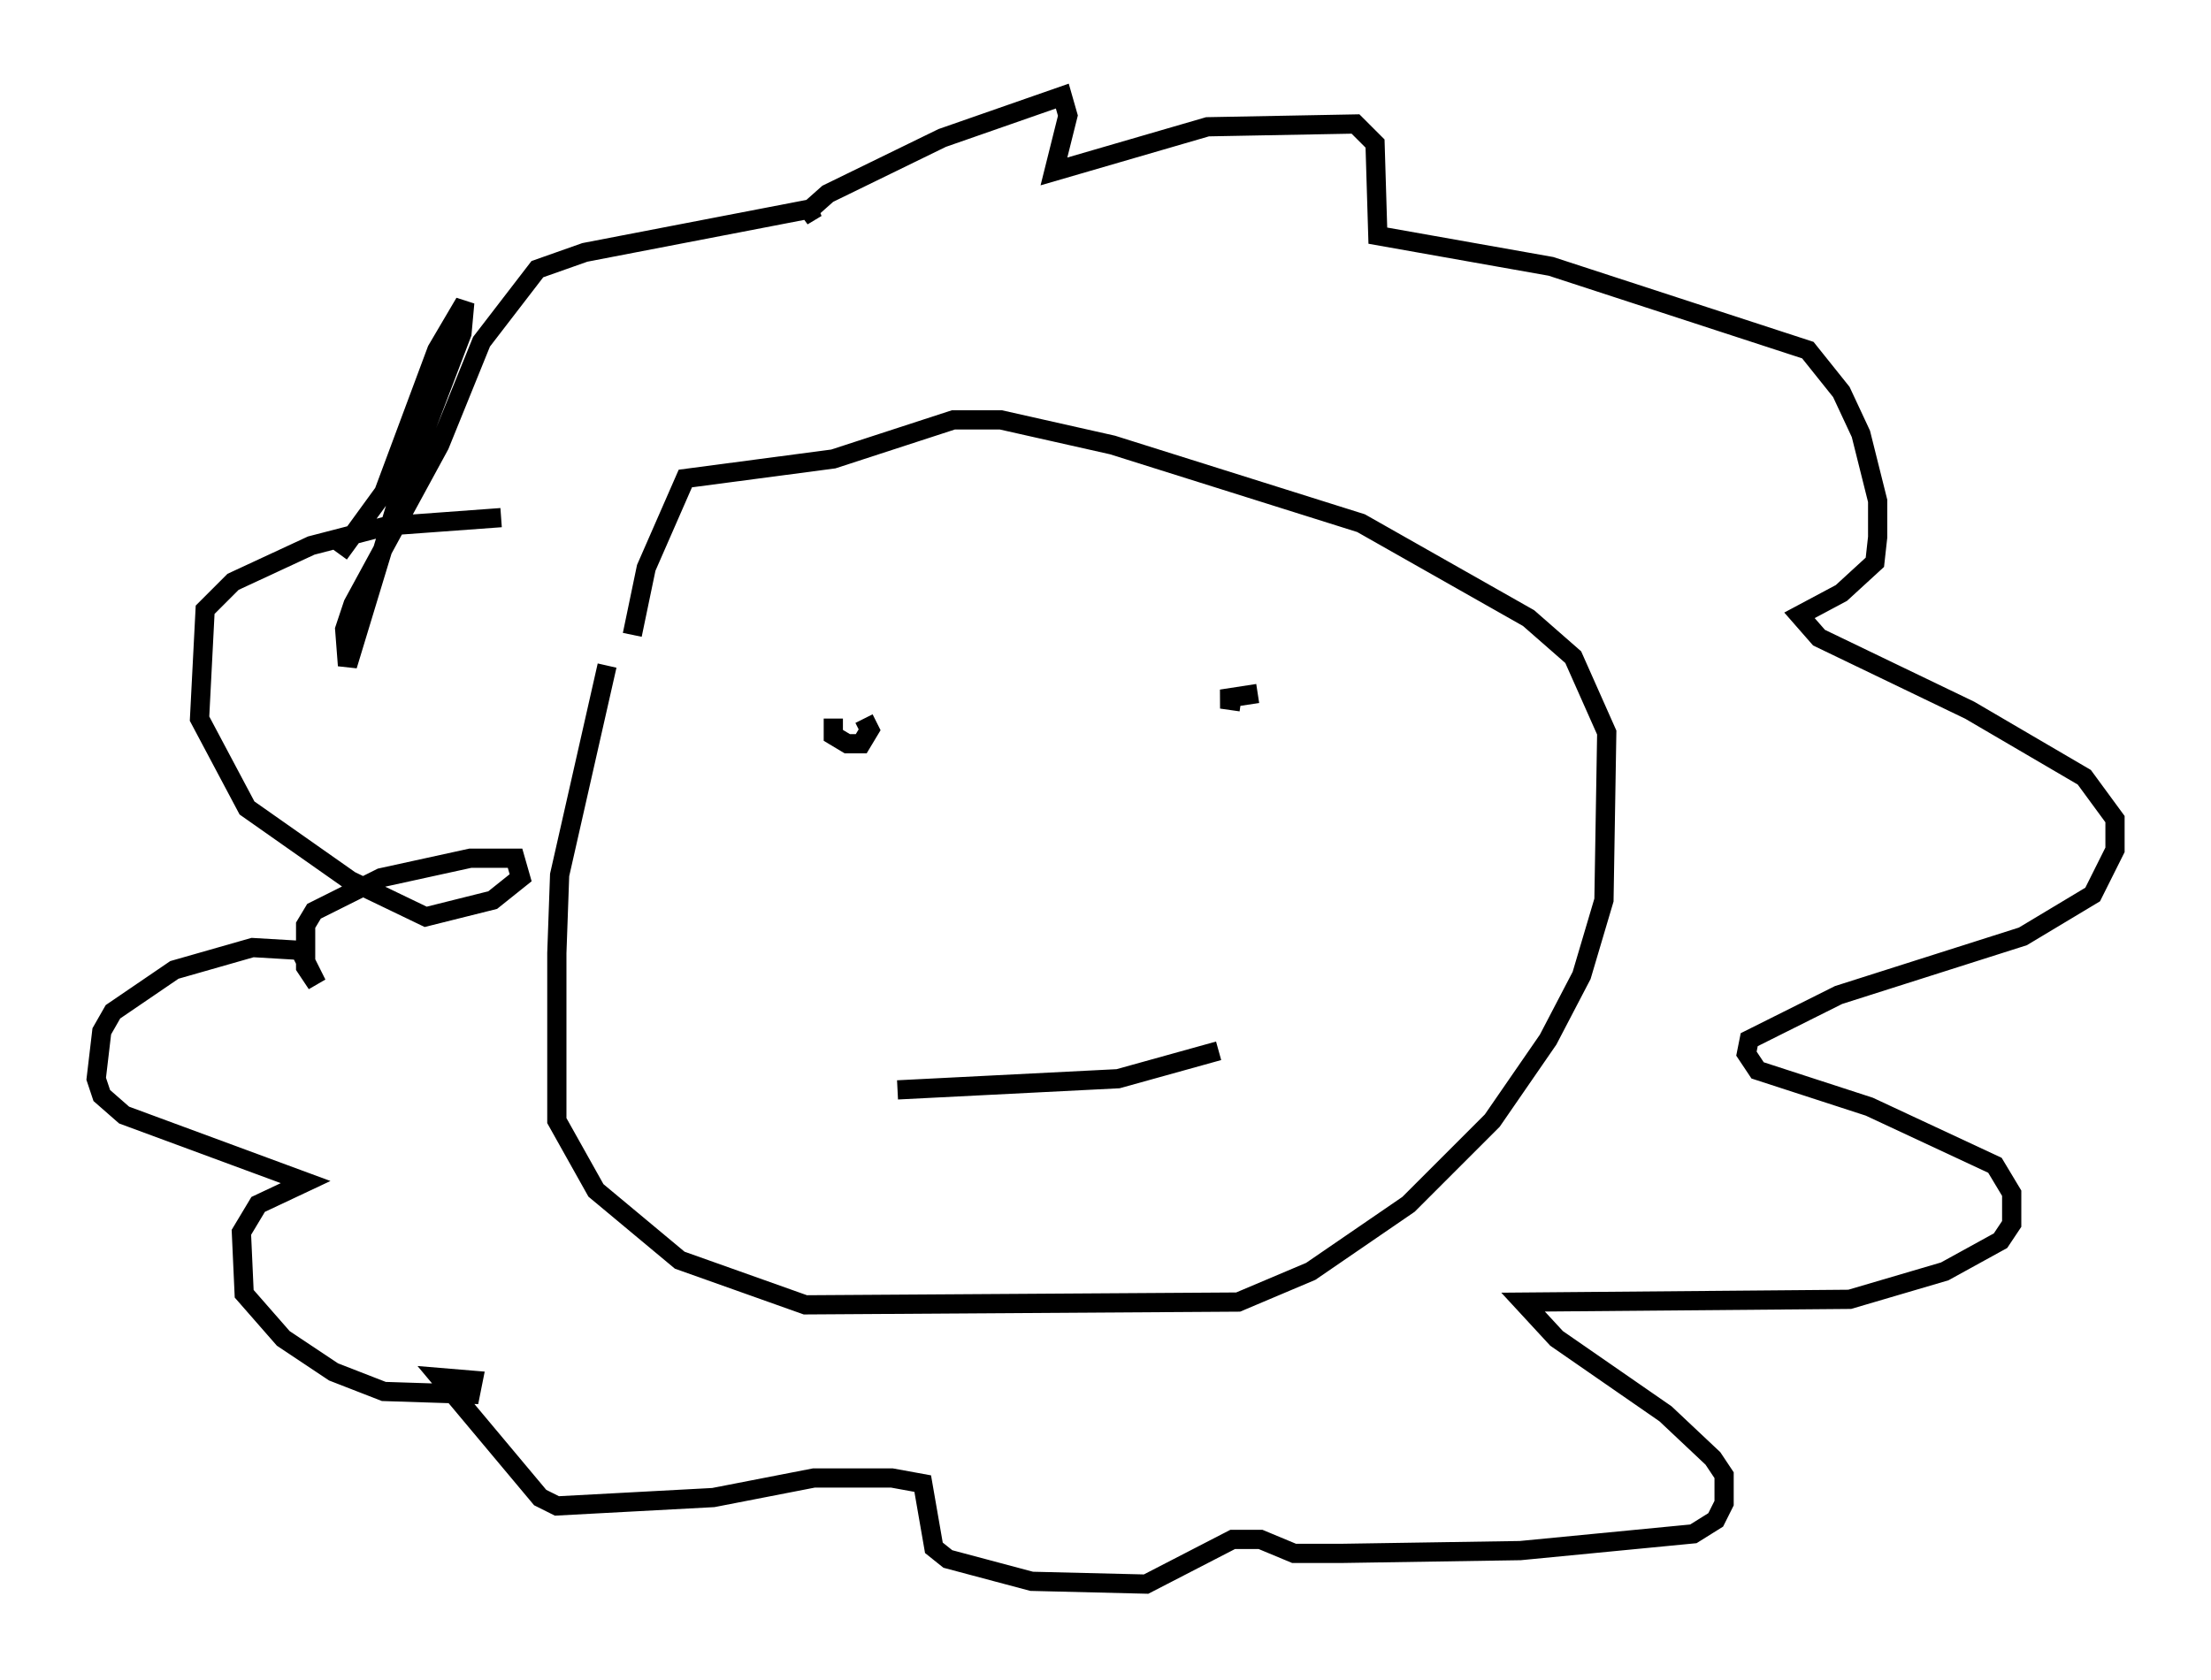 <?xml version="1.0" encoding="utf-8" ?>
<svg baseProfile="full" height="87.419" version="1.1" width="115.017" xmlns="http://www.w3.org/2000/svg" xmlns:ev="http://www.w3.org/2001/xml-events" xmlns:xlink="http://www.w3.org/1999/xlink"><defs /><rect fill="white" height="87.419" width="115.017" x="0" y="0" /><path d="M36.229, 27.659 m-4.648, 6.972 l-2.469, 10.894 -0.145, 4.067 l0.0, 8.715 2.034, 3.631 l4.358, 3.631 6.536, 2.324 l22.514, -0.145 3.777, -1.598 l5.084, -3.486 4.358, -4.358 l2.905, -4.212 1.743, -3.341 l1.162, -3.922 0.145, -8.715 l-1.743, -3.922 -2.324, -2.034 l-8.715, -4.939 -12.927, -4.067 l-5.81, -1.307 -2.469, 0.0 l-6.246, 2.034 -7.698, 1.017 l-2.034, 4.648 -0.726, 3.486 m13.363, 3.196 l0.0, 0.0 m-2.905, 1.162 l0.0, 0.872 0.726, 0.436 l0.726, 0.0 0.436, -0.726 l-0.291, -0.581 m22.514, 1.888 l0.0, 0.0 m-2.034, -3.196 l-1.888, 0.291 1.017, 0.145 m-17.866, 20.19 l11.475, -0.581 5.229, -1.453 m-45.754, -25.855 l2.324, -3.196 2.76, -7.408 l1.453, -2.469 -0.145, 1.598 l-3.486, 9.151 -2.469, 8.134 l-0.145, -1.888 0.436, -1.307 l4.503, -8.279 2.179, -5.374 l2.905, -3.777 2.469, -0.872 l12.056, -2.324 -0.726, 0.436 l1.307, -1.162 5.955, -2.905 l6.246, -2.179 0.291, 1.017 l-0.726, 2.905 7.989, -2.324 l7.698, -0.145 1.017, 1.017 l0.145, 4.793 9.006, 1.598 l13.363, 4.358 1.743, 2.179 l1.017, 2.179 0.872, 3.486 l0.0, 1.888 -0.145, 1.307 l-1.743, 1.598 -2.179, 1.162 l1.017, 1.162 7.844, 3.777 l5.955, 3.486 1.598, 2.179 l0.0, 1.598 -1.162, 2.324 l-3.631, 2.179 -9.587, 3.05 l-4.648, 2.324 -0.145, 0.726 l0.581, 0.872 5.81, 1.888 l6.536, 3.05 0.872, 1.453 l0.0, 1.598 -0.581, 0.872 l-2.905, 1.598 -4.939, 1.453 l-16.994, 0.145 1.743, 1.888 l5.665, 3.922 2.469, 2.324 l0.581, 0.872 0.0, 1.453 l-0.436, 0.872 -1.162, 0.726 l-9.006, 0.872 -9.296, 0.145 l-2.469, 0.0 -1.743, -0.726 l-1.453, 0.0 -4.503, 2.324 l-5.955, -0.145 -4.358, -1.162 l-0.726, -0.581 -0.581, -3.341 l-1.598, -0.291 -4.067, 0.0 l-5.229, 1.017 -8.134, 0.436 l-0.872, -0.436 -5.229, -6.246 l1.743, 0.145 -0.145, 0.726 l-4.503, -0.145 -2.615, -1.017 l-2.615, -1.743 -2.034, -2.324 l-0.145, -3.196 0.872, -1.453 l2.469, -1.162 -9.441, -3.486 l-1.162, -1.017 -0.291, -0.872 l0.291, -2.469 0.581, -1.017 l3.196, -2.179 4.067, -1.162 l2.469, 0.145 0.872, 1.743 l-0.581, -0.872 0.0, -2.179 l0.436, -0.726 3.486, -1.743 l4.648, -1.017 2.324, 0.0 l0.291, 1.017 -1.453, 1.162 l-3.486, 0.872 -3.922, -1.888 l-5.374, -3.777 -2.469, -4.648 l0.291, -5.665 1.453, -1.453 l4.067, -1.888 3.922, -1.017 l5.955, -0.436 " fill="none" stroke="black" stroke-width="1" /></svg>